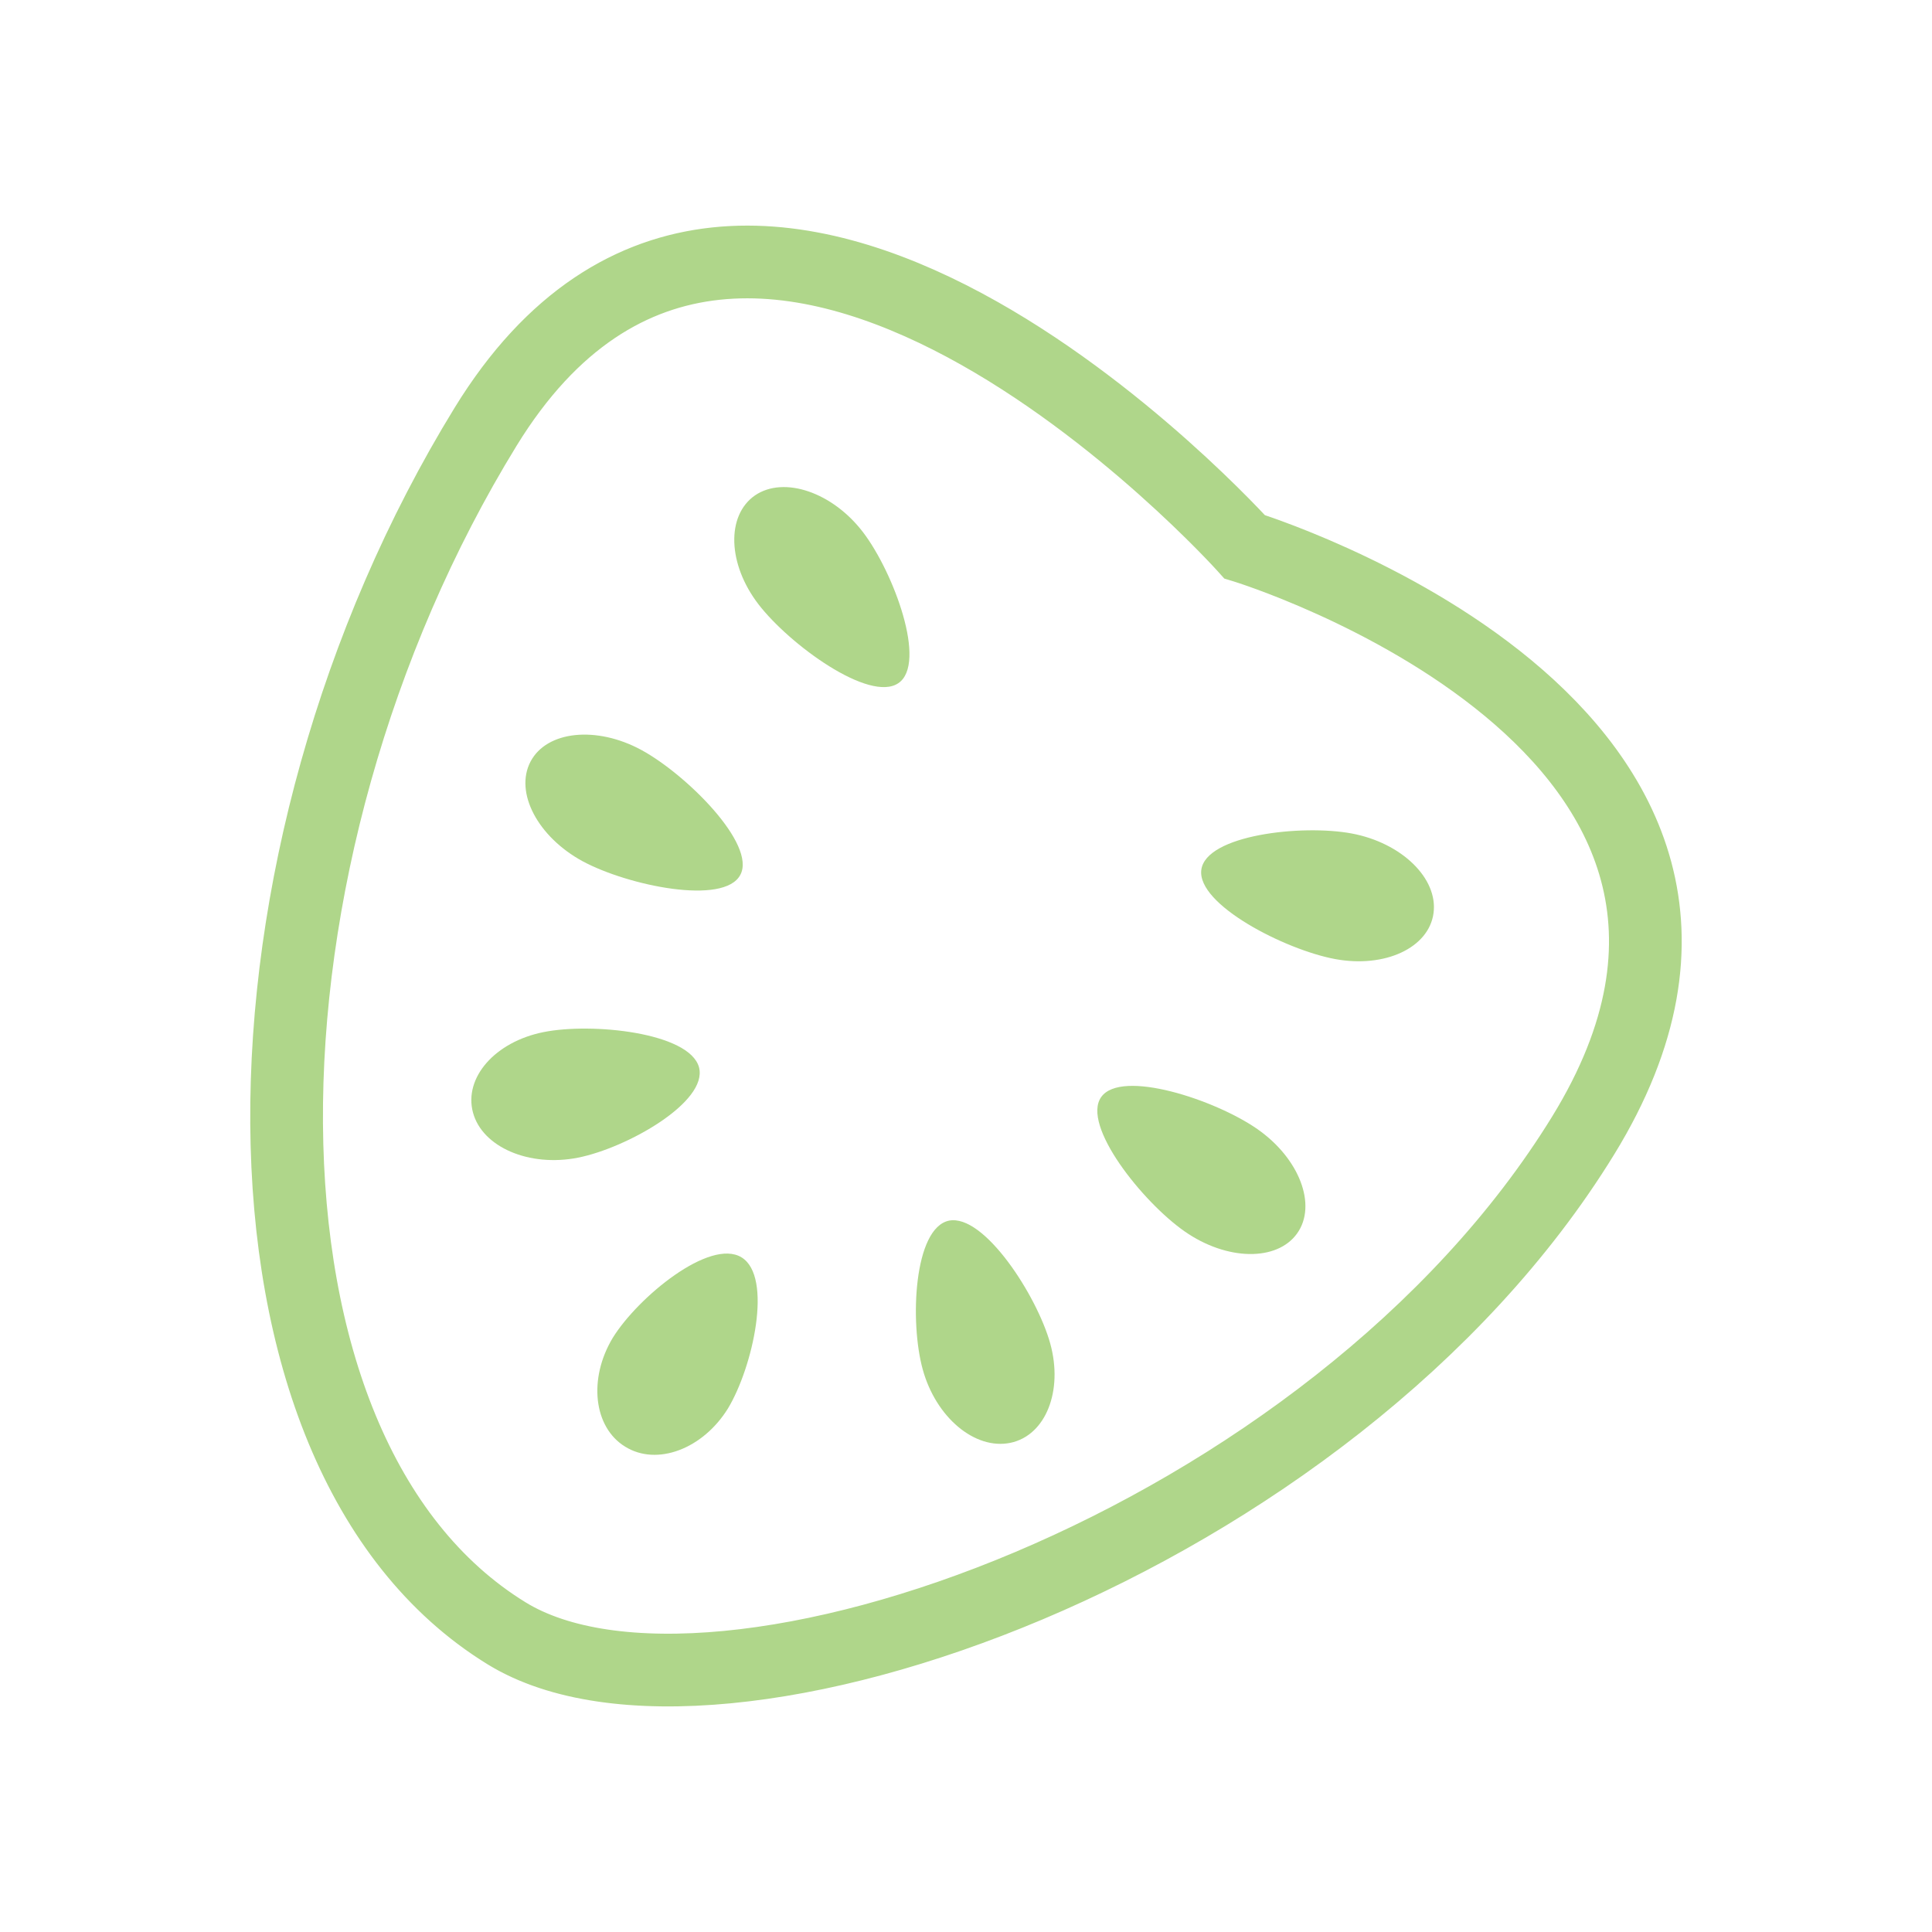 <svg version="1.1" id="Layer_1" xmlns="http://www.w3.org/2000/svg" xmlns:xlink="http://www.w3.org/1999/xlink" x="0px" y="0px"
	 viewBox="0 0 500 500" style="enable-background:new 0 0 500 500;" xml:space="preserve">
<defs>
<style>
	.st0{fill:none;stroke:#AFD68A;stroke-width:18.816;stroke-miterlimit:10;}
	.st1{fill:#AFD68A;}

	.st0 {
		stroke-dasharray: 2000;
		stroke-dashoffset: 0;
		-webkit-animation: dash 2s linear alternate forwards;
		-o-animation: dash 2s linear alternate forwards;
		-moz-animation: dash 2s linear alternate forwards;
		animation: dash 2s linear alternate forwards;
	}

	@-webkit-keyframes dash {
		0% { stroke-dashoffset: 2000; }
		100% { stroke-dashoffset: 0; }
	}
</style>
</defs>
	<path class="st0" d="M131.1,422.7c54,33.2,213.6-23.1,278.6-128.8s-87.6-152.4-87.6-152.4S194.2-1.1,125.7,110.4
		S55,375.9,131.1,422.7z"/>
<g class="pepas">
	<path class="st1" d="M345.5,248.2c-12.9-2.4-35.8-14.1-34.6-23.1c1.2-9,26-11.8,38.9-9.4c12.9,2.4,22.4,11.6,21.2,20.6
		C369.8,245.3,358.4,250.6,345.5,248.2z"/>
	<path class="st1" d="M306.6,318.7c-10.9-7.6-26.8-27.5-21.6-34.8s29.5,0.7,40.4,8.3s15.5,19.7,10.3,27
		C330.5,326.5,317.5,326.3,306.6,318.7z"/>
	<path class="st1" d="M238.8,354.4c-3.4-12.3-2.3-36.6,6.8-38.5c9.1-1.8,22.8,19.5,26.2,31.8c3.4,12.3-1.2,23.8-10.3,25.7
		C252.3,375.3,242.2,366.8,238.8,354.4z"/>
	<path class="st1" d="M158.6,346.2c6.5-10.5,25.1-25.8,33.3-20.8c8.2,5,2.9,28.5-3.5,39.1c-6.5,10.5-18.4,15-26.6,9.9
		C153.6,369.4,152.2,356.8,158.6,346.2z"/>

	<path class="st1" d="M149.6,299.6c12.6-2.5,33.7-14.4,31.3-23.4c-2.5-9-27.7-11.6-40.2-9.1c-12.6,2.5-20.7,11.8-18.3,20.8
		C124.8,296.9,137,302.1,149.6,299.6z"/>
	<path class="st1" d="M150.8,222.9c11.7,6.3,36.6,11.5,40.8,3.5c4.2-7.9-14-26-25.6-32.3s-24.5-5-28.7,3
		C133.1,205.1,139.2,216.6,150.8,222.9z"/>
	<path class="st1" d="M196.3,156.4c8,10.4,28.7,25.5,36.2,20.4s-1.2-28.6-9.1-39s-20.5-14.7-28-9.6
		C187.9,133.4,188.3,146,196.3,156.4z"/>
</g>
</svg>

